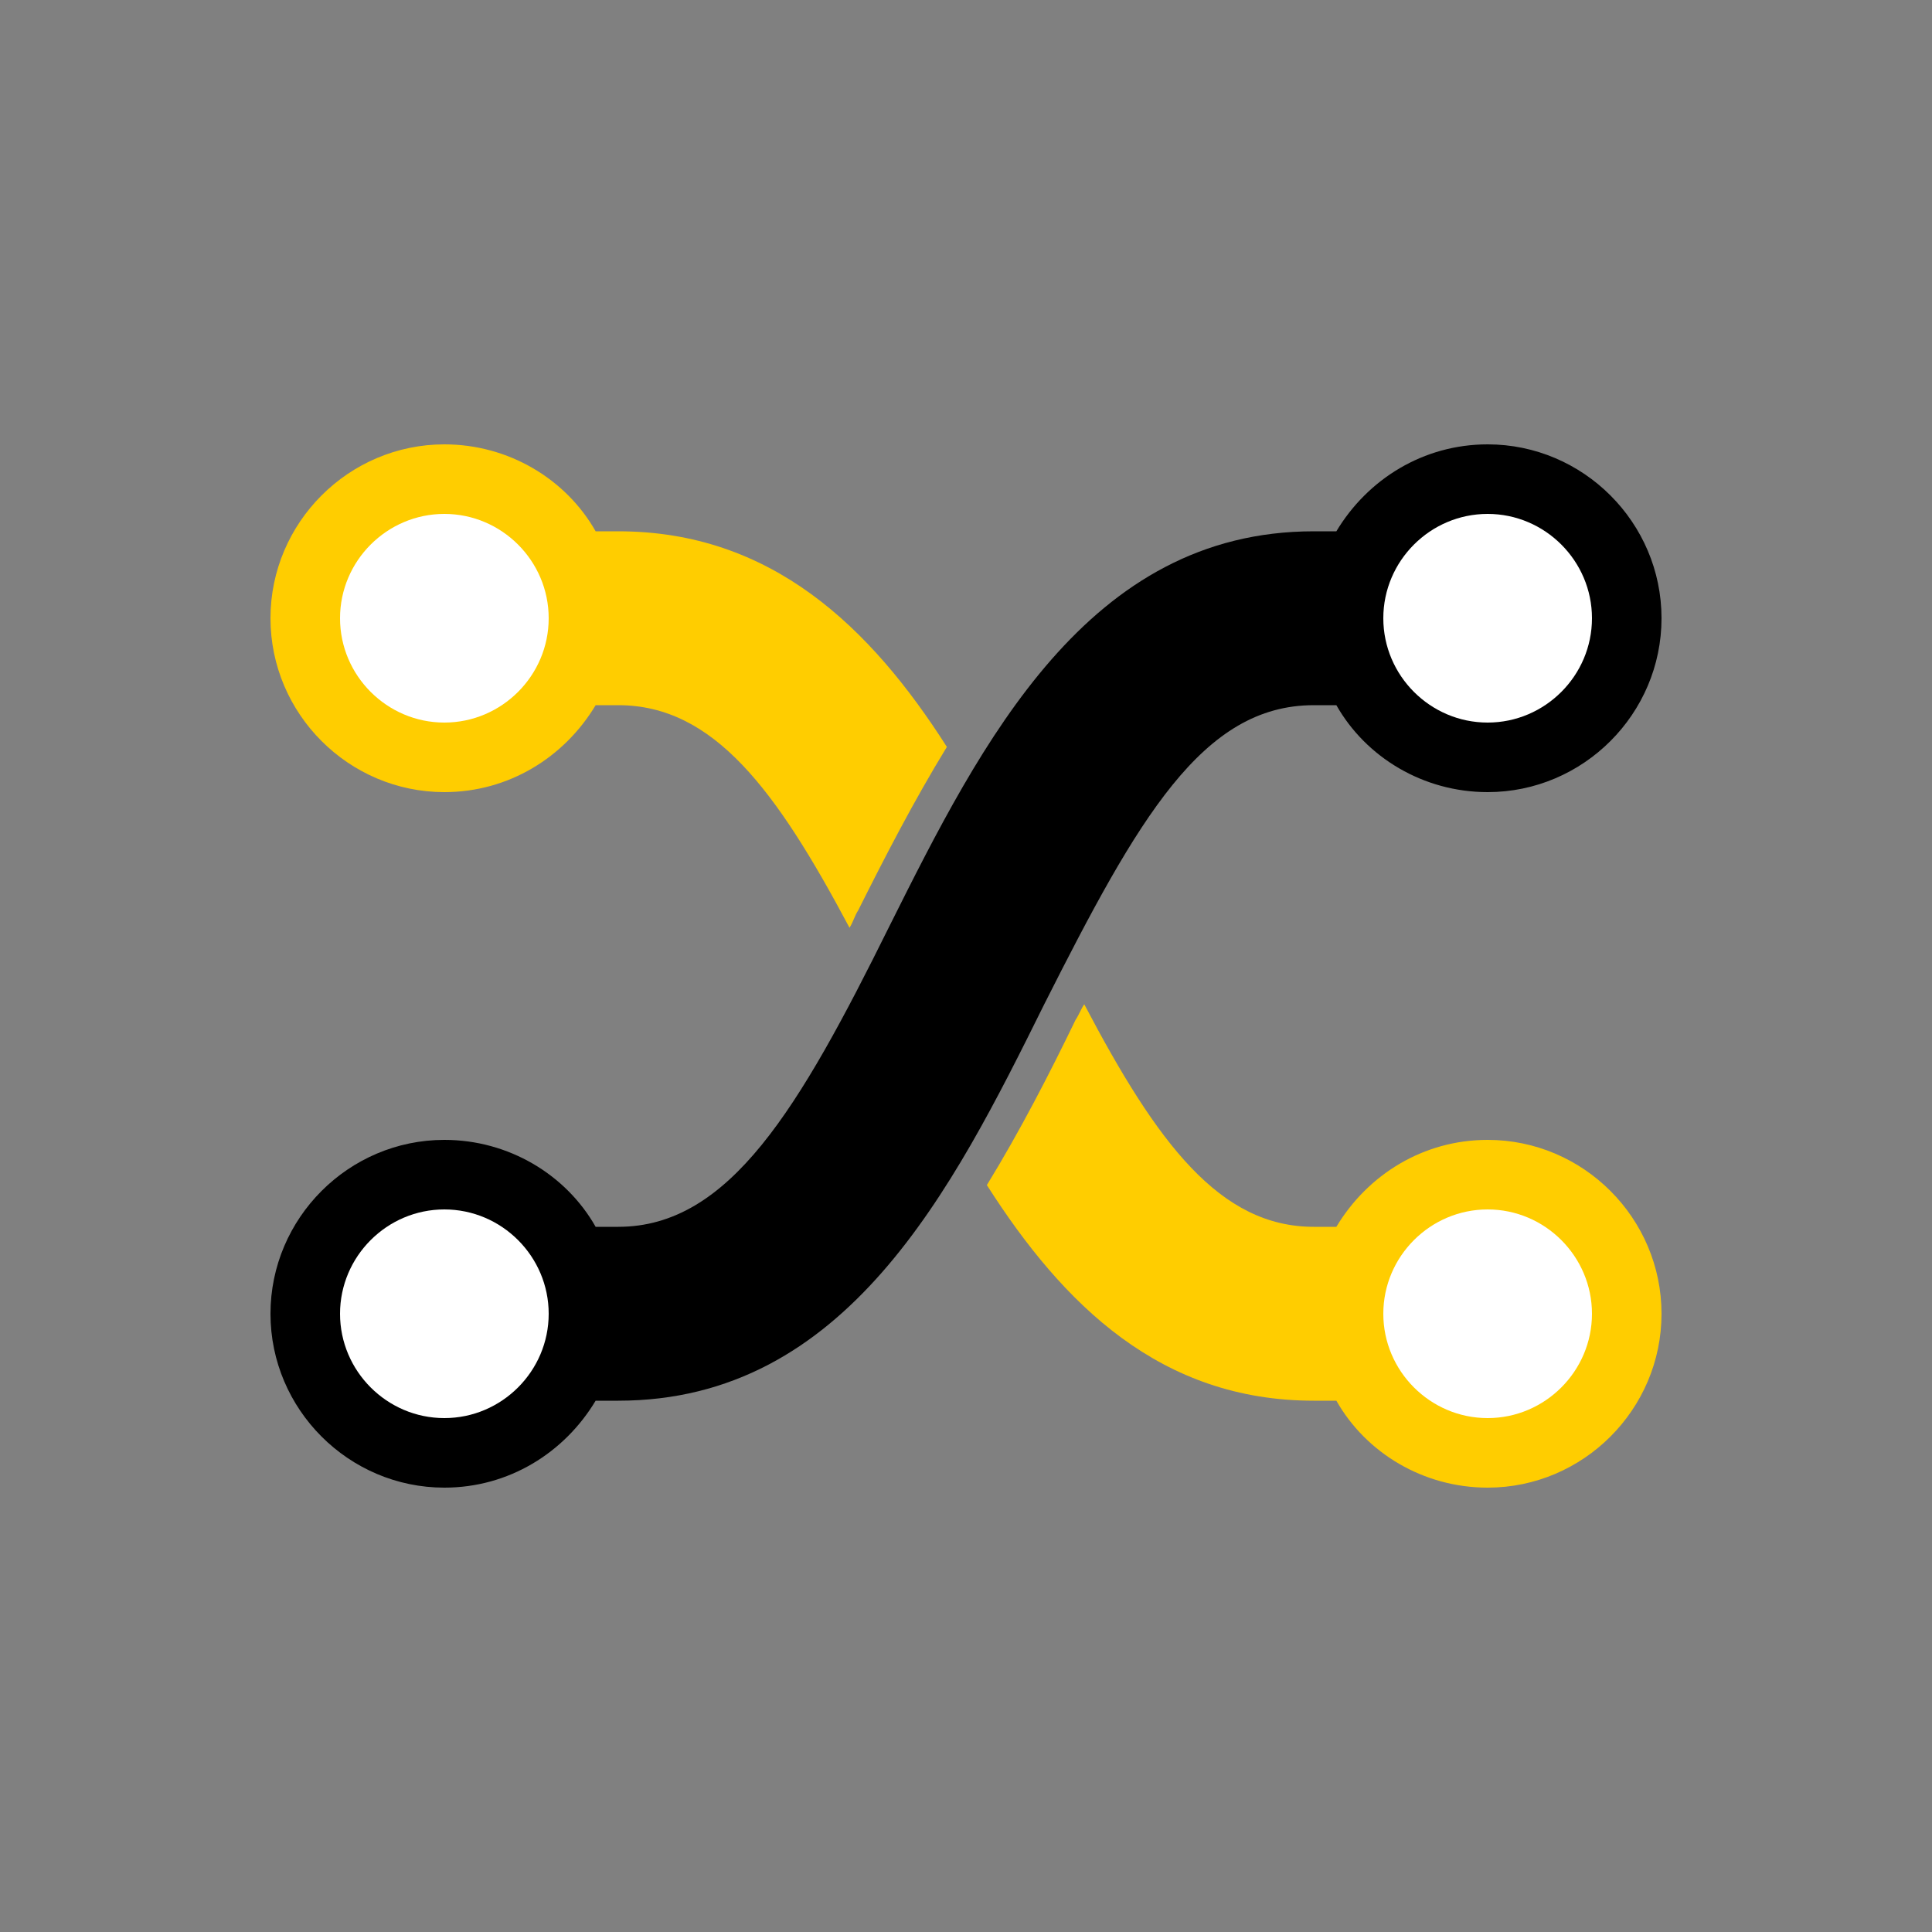 <?xml version="1.0" encoding="UTF-8" standalone="no"?>
<!DOCTYPE svg PUBLIC "-//W3C//DTD SVG 1.1//EN" "http://www.w3.org/Graphics/SVG/1.1/DTD/svg11.dtd">
<svg width="100%" height="100%" viewBox="0 0 1000 1000" version="1.1" xmlns="http://www.w3.org/2000/svg" xmlns:xlink="http://www.w3.org/1999/xlink" xml:space="preserve" xmlns:serif="http://www.serif.com/" style="fill-rule:evenodd;clip-rule:evenodd;stroke-linejoin:round;stroke-miterlimit:1.414;">
    <rect x="0" y="0" width="1000" height="1000" fill="#808080" stroke="none"/>
    <g transform="matrix(9,0,0,9,50,50)">
        <path d="M20,40C23.7,40 26.9,38 28.7,35L30,35C35.5,35 39.1,39.9 43.3,47.8C43.5,47.5 43.6,47.1 43.8,46.8C45.3,43.8 47,40.5 48.9,37.4C44.5,30.5 38.8,25 30,25L28.7,25C27,22 23.7,20 20,20C14.5,20 10,24.5 10,30C10,35.5 14.5,40 20,40Z" style="fill:rgb(255,205,0);"/>
    </g>
    <g transform="matrix(9,0,0,9,50,50)">
        <path d="M80,60C76.3,60 73.1,62 71.3,65L70,65C64.6,65 61,60.2 56.8,52.2C56.6,52.5 56.5,52.8 56.3,53.1C54.8,56.2 53.1,59.5 51.2,62.6C55.6,69.5 61.2,75 70,75L71.3,75C73,78 76.3,80 80,80C85.5,80 90,75.5 90,70C90,64.5 85.5,60 80,60Z" style="fill:rgb(255,205,0);"/>
    </g>
    <g transform="matrix(9,0,0,9,50,50)">
        <path d="M70,35L71.3,35C73,38 76.3,40 80,40C85.5,40 90,35.5 90,30C90,24.5 85.5,20 80,20C76.3,20 73.1,22 71.3,25L70,25C57,25 50.9,37.1 45.6,47.7C40.4,58.2 36.4,65 30,65L28.7,65C27,62 23.7,60 20,60C14.5,60 10,64.5 10,70C10,75.5 14.5,80 20,80C23.7,80 26.9,78 28.7,75L30,75C43.1,75 49.2,62.9 54.5,52.2C59.9,41.5 63.6,35 70,35Z"/>
    </g>
    <g>
        <g transform="matrix(9,0,0,9,50,50)">
            <path d="M20,24C23.3,24 26,26.7 26,30C26,33.3 23.3,36 20,36C16.7,36 14,33.3 14,30C14,26.7 16.7,24 20,24Z" style="fill:white;"/>
        </g>
        <g transform="matrix(9,0,0,9,50,50)">
            <path d="M80,76C76.7,76 74,73.3 74,70C74,66.7 76.7,64 80,64C83.3,64 86,66.7 86,70C86,73.3 83.3,76 80,76Z" style="fill:white;"/>
        </g>
        <g transform="matrix(9,0,0,9,50,50)">
            <path d="M80,24C83.3,24 86,26.7 86,30C86,33.3 83.3,36 80,36C76.7,36 74,33.3 74,30C74,26.7 76.7,24 80,24Z" style="fill:white;"/>
        </g>
        <g transform="matrix(9,0,0,9,50,50)">
            <path d="M20,76C16.7,76 14,73.3 14,70C14,66.7 16.7,64 20,64C23.3,64 26,66.7 26,70C26,73.3 23.3,76 20,76Z" style="fill:white;"/>
        </g>
    </g>
</svg>
